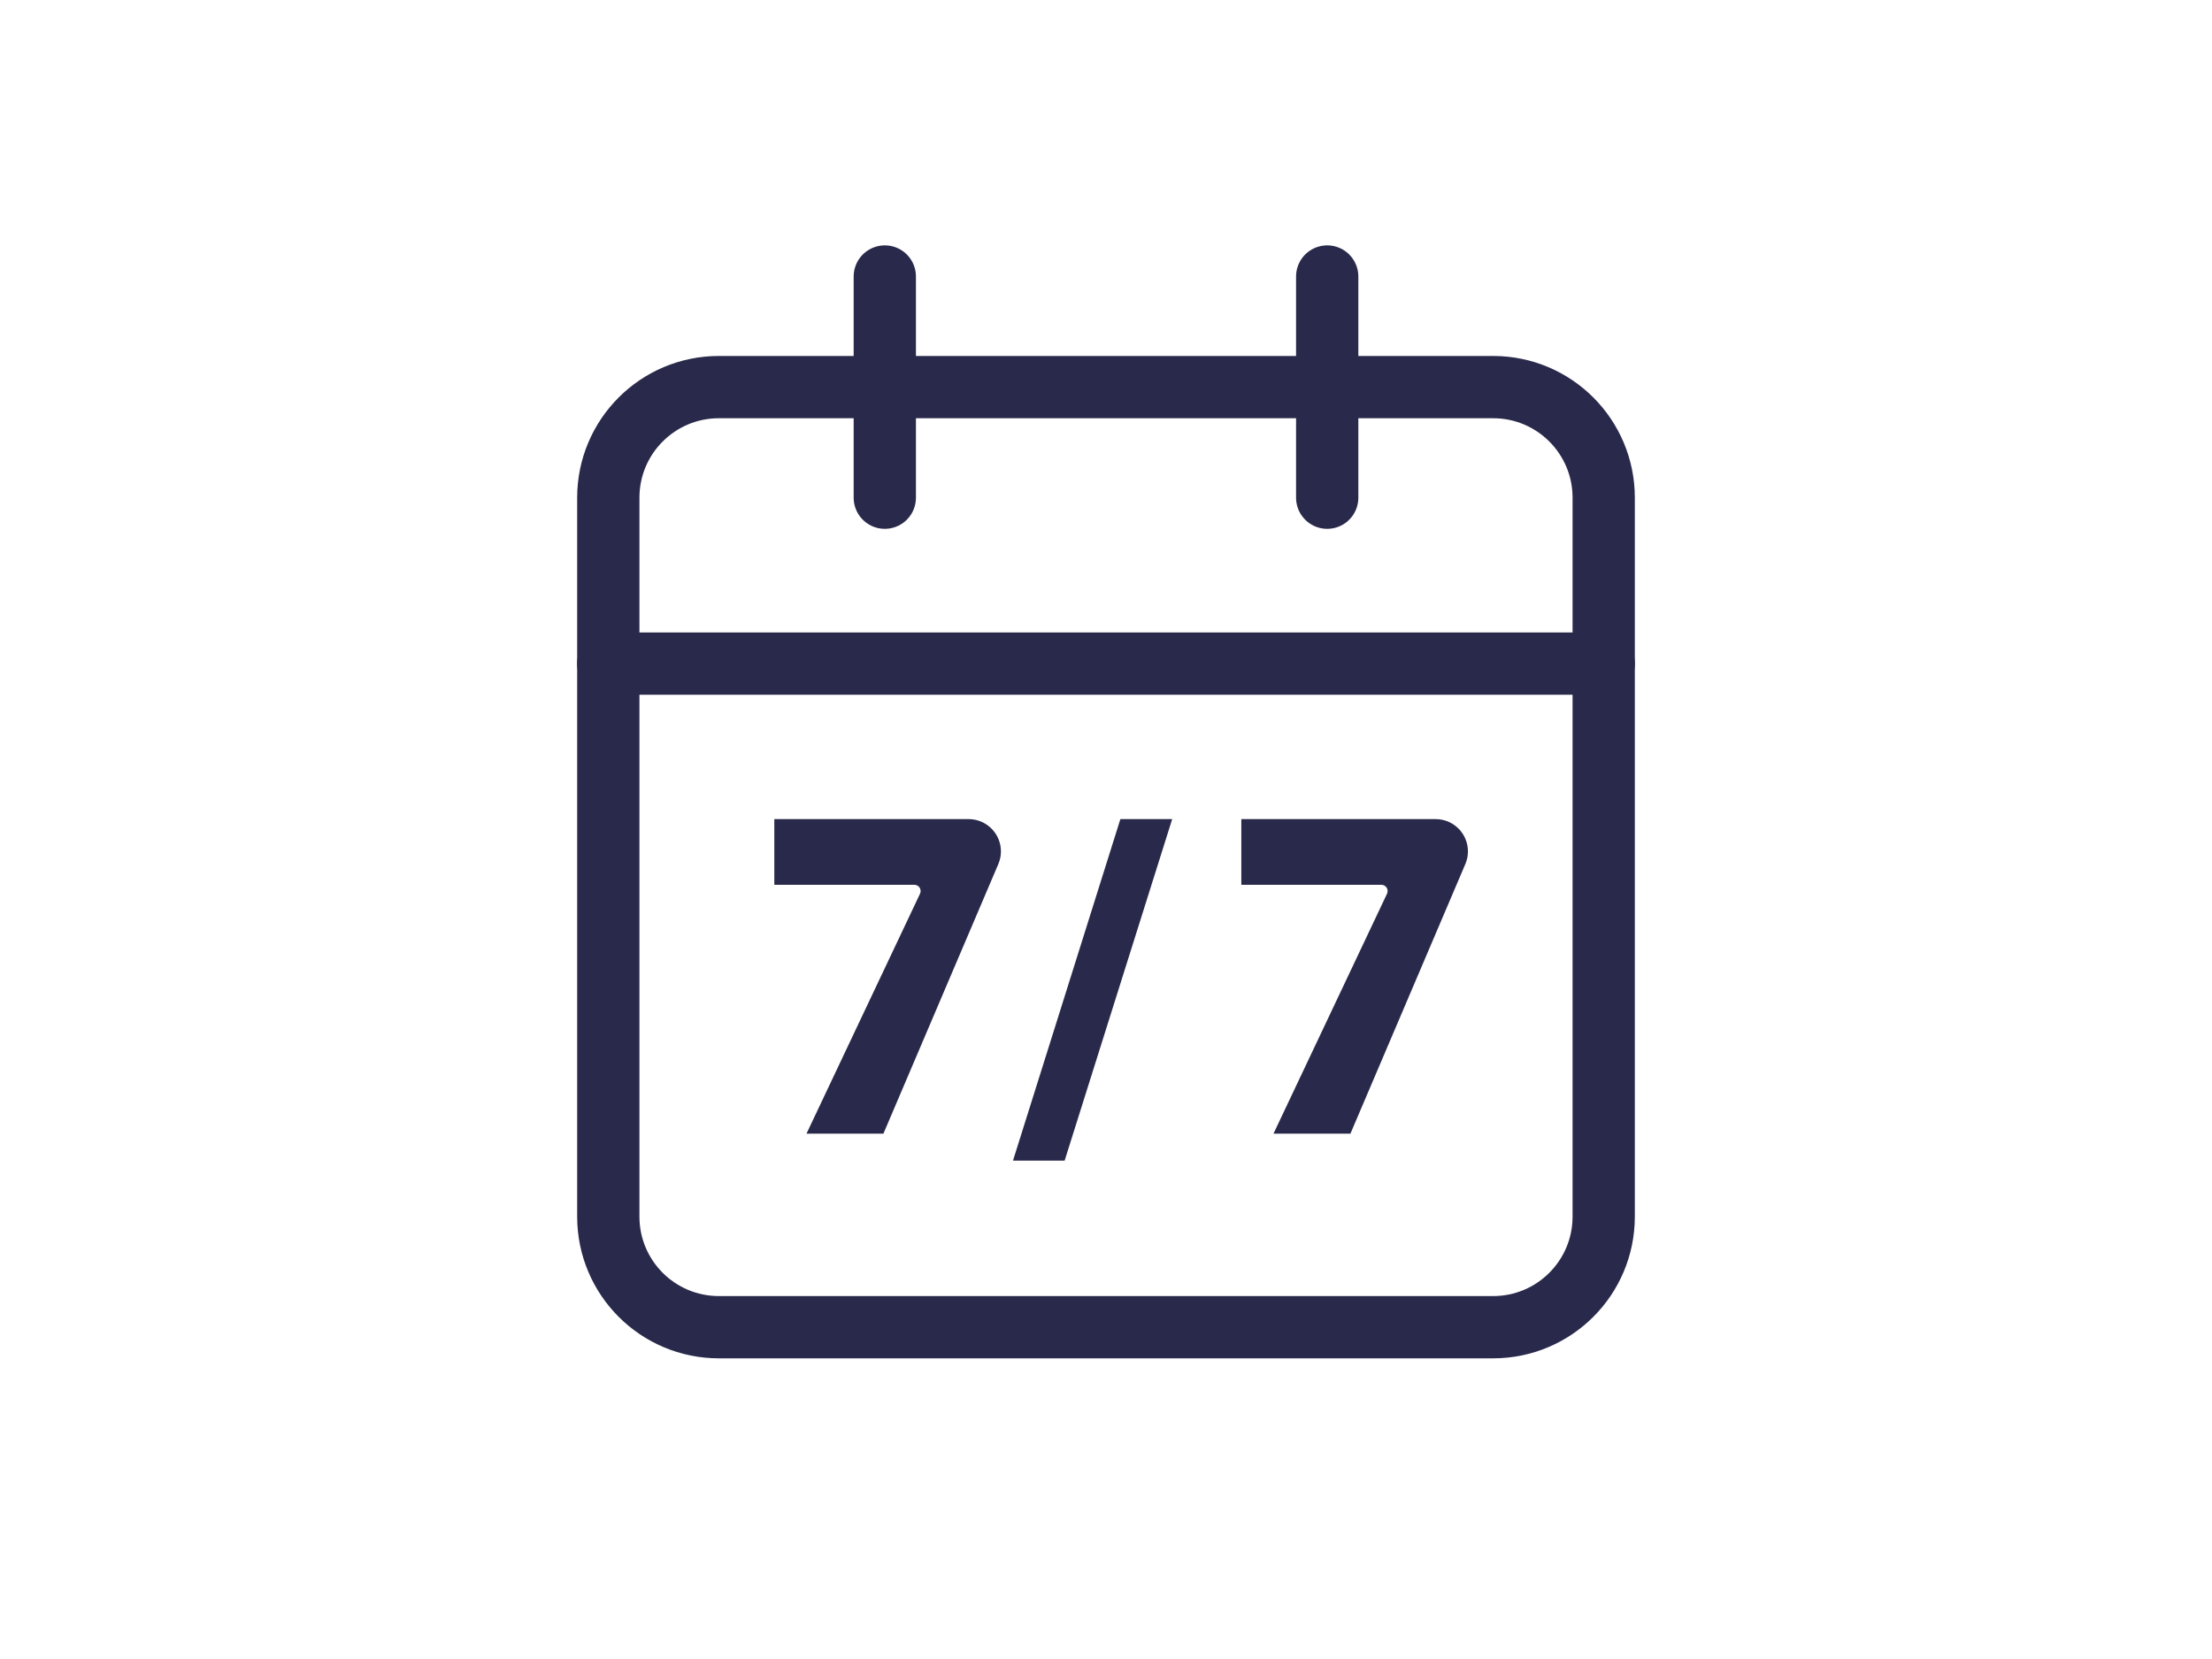 <svg width="40" height="30" viewBox="0 0 40 30" fill="none" xmlns="http://www.w3.org/2000/svg">
<path d="M24 5V9" stroke="#29294B" stroke-width="1.126" stroke-linecap="round" stroke-linejoin="round"/>
<path d="M16 5V9" stroke="#29294B" stroke-width="1.126" stroke-linecap="round" stroke-linejoin="round"/>
<path d="M11 12H29" stroke="#29294B" stroke-width="1.126" stroke-linecap="round" stroke-linejoin="round"/>
<path d="M27 7H13C11.895 7 11 7.895 11 9V22C11 23.105 11.895 24 13 24H27C28.105 24 29 23.105 29 22V9C29 7.895 28.105 7 27 7Z" stroke="#29294B" stroke-width="1.126" stroke-linecap="round" stroke-linejoin="round"/>
<path d="M18.1 15.396C18.1 15.475 18.084 15.553 18.053 15.625L15.975 20.5H14.584L16.637 16.161C16.672 16.086 16.618 16 16.535 16H14.002V14.812H17.516C17.838 14.812 18.1 15.074 18.1 15.396Z" fill="#29294B"/>
<path d="M19.252 20.988H18.318L20.26 14.812H21.197L19.252 20.988Z" fill="#29294B"/>
<path d="M26.545 15.396C26.545 15.475 26.529 15.553 26.498 15.625L24.42 20.5H23.029L25.082 16.161C25.117 16.086 25.063 16 24.98 16H22.447V14.812H25.961C26.284 14.812 26.545 15.074 26.545 15.396Z" fill="#29294B"/>
</svg>
